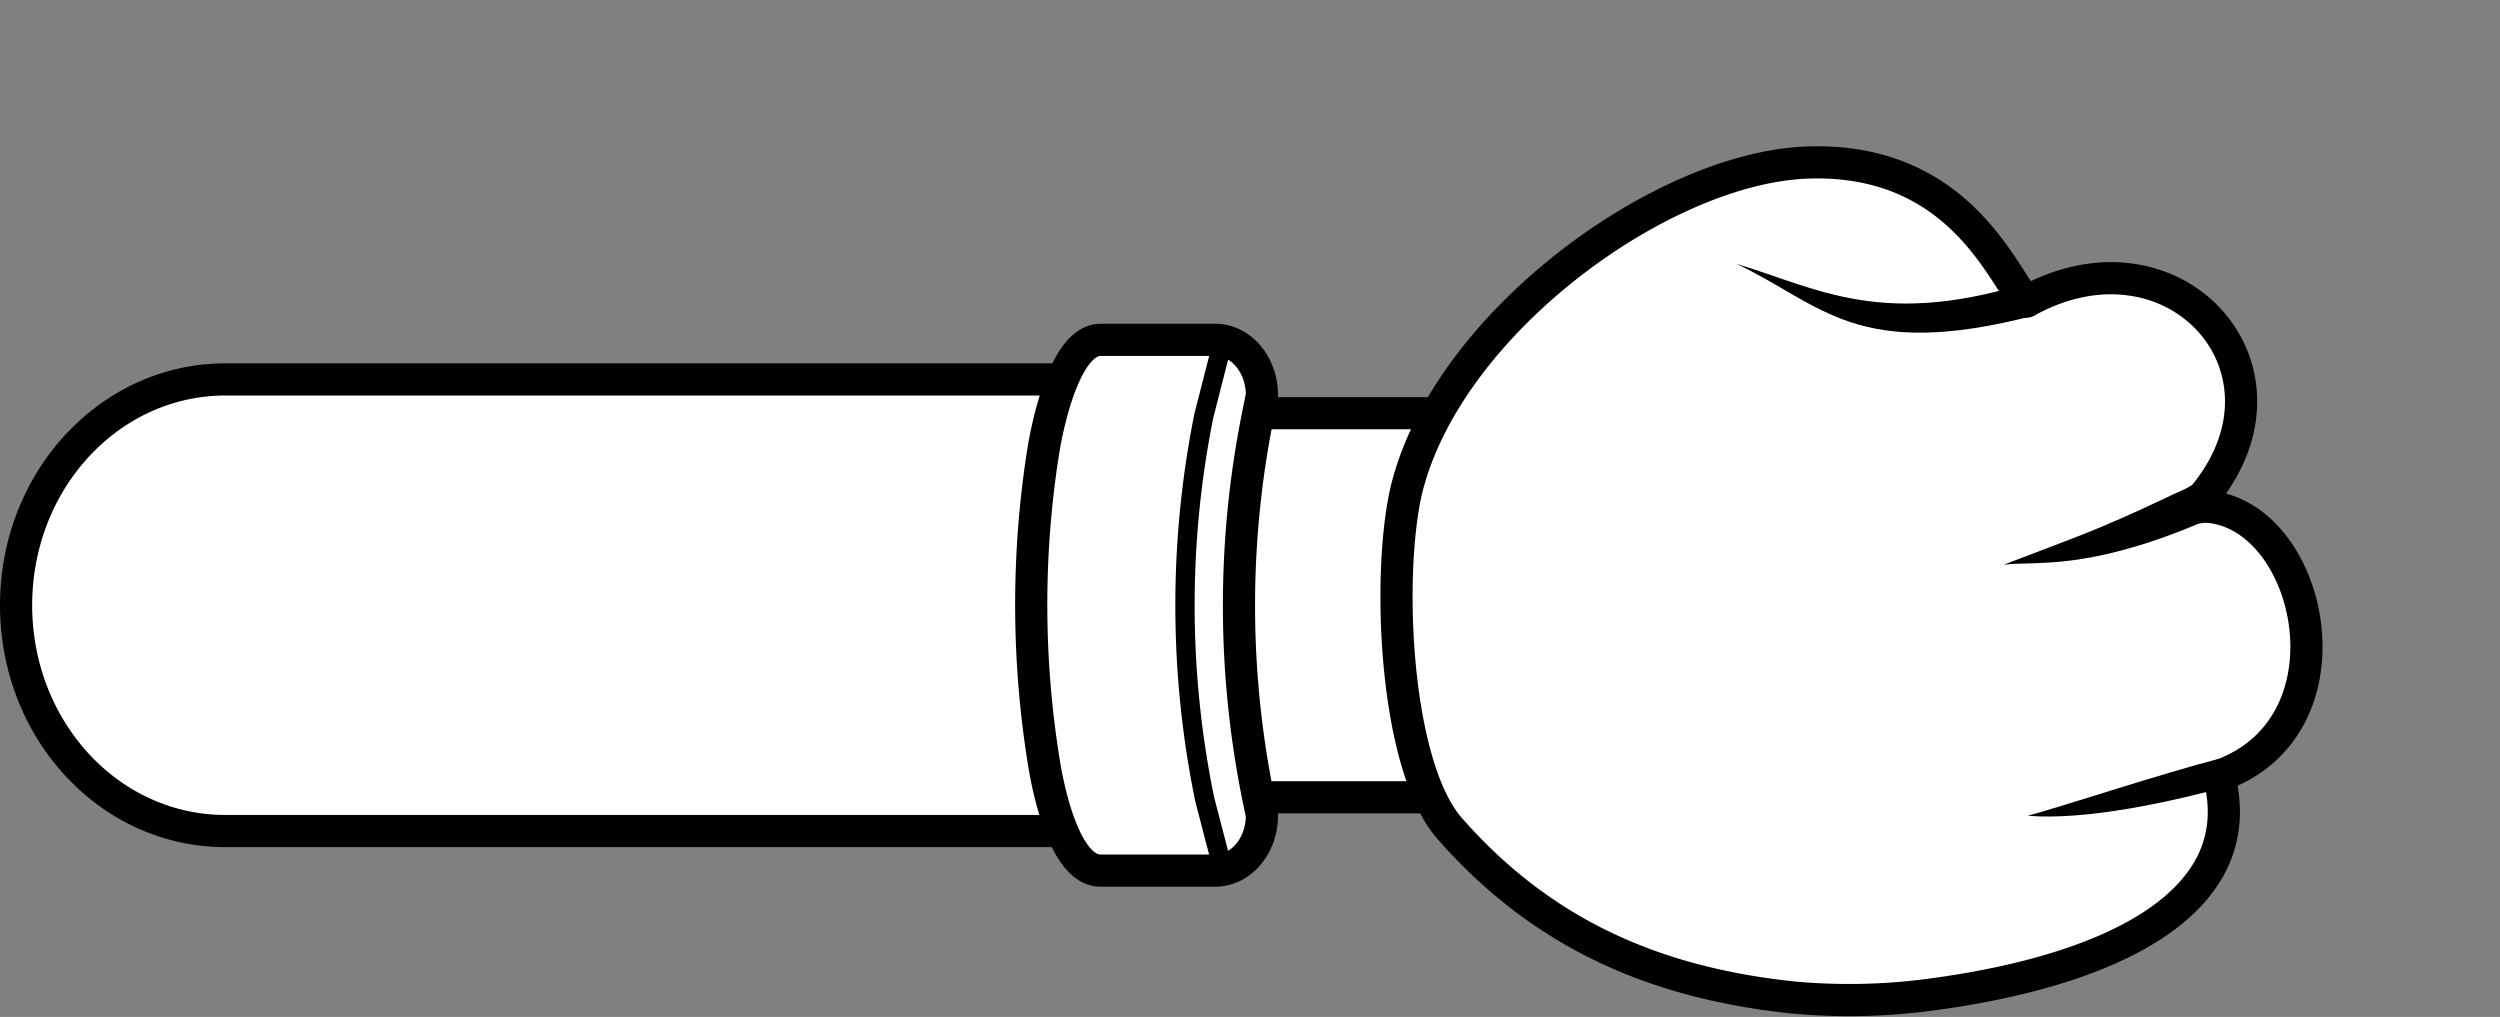 <svg xmlns="http://www.w3.org/2000/svg" viewBox="0 0 388.55 158.05">
    <rect x="0" y="0" width="388.55" height="158.05" fill="#808080" stroke="none"/>
    <defs>
        <style>
            .cls-1,
            .cls-3,
            .cls-4 {
                fill: #fff;
            }

            .cls-1,
            .cls-2,
            .cls-3,
            .cls-4 {
                stroke: #000;
                stroke-linecap: round;
                stroke-linejoin: round;
            }

            .cls-1 {
                stroke-width: 5px;
            }

            .cls-2 {
                fill: none;
                stroke-width: 3px;
            }

            .cls-3 {
                stroke-width: 5px;
            }

            .cls-4 {
                stroke-width: 5px;
            }
        </style>
    </defs>
    <title>armsGL</title>
    <g id="rockArmsL" data-name="Layer 2">
        <g id="LeftArm">
            <path class="cls-1"
                d="M245.76,64.22H182.59a32.63,32.63,0,0,1,4.62-2.58c-.7-1.69-2.48-2.67-5.93-2.67H35C17,59,2.5,74.68,2.5,94.07S17,129.16,35,129.16H181.28c3.42,0,5.2-1,5.92-2.67a32,32,0,0,1-4.61-2.58h63.17c3.86,0,7.52-2.3,10.79-5.63a34.75,34.75,0,0,0,0-48.43C253.28,66.53,249.62,64.22,245.76,64.22Z" />
            <path class="cls-1"
                d="M171.05,135.31h17.83c4,0,7.25-3.85,7.25-8.6l-.51-2.46a150,150,0,0,1-.14-59.58l.65-3.24c0-4.75-3.25-8.61-7.25-8.61H171.05c-5.4,0-8.17,12.69-8.91,17.32a153.36,153.36,0,0,0,0,47.72C162.83,122.55,165.45,135.31,171.05,135.31Z" />
            <path class="cls-2" d="M190.08,135.16l-2.84-10.91a149.77,149.77,0,0,1-.15-59.58l3-11.76" />
        </g>
        <g id="LeftRock">
            <path id="path32294" class="cls-1"
                d="M314.91,46.89c23.57-13.1,45.08,11.77,26.16,31.86,17.73-1.4,26.45,33.89,3.8,41.84,5,19-15.26,29.82-43.41,33.8a95.48,95.48,0,0,1-22.76.64c-21.13-2.21-38.79-9.66-53.34-26.21-8.56-9.66-9.86-39.06-6.83-52.44C224.66,50.45,258.25,26,281,25.26,304.62,24.47,311.36,43.13,314.91,46.89Z" />
            <path id="path32296"
                d="M341.37,81.48c1.31-.33,3.76-.57,3.32-.6l-1.47-7.6c-2.05,2.39-4.46,3-6.4,4-11.43,5.42-14.34,6.21-25.41,10.49,4.92-.62,12.57,1,30-6.26Z" />
            <path id="path32298"
                d="M348.15,121.67c-2.72-3.09-3.28-3.75-3.28-3.74-8.88,2.29-23.84,7.25-29.71,8.86,9,.73,22.34-2.07,33-5.12Z" />
            <path id="path32306"
                d="M316.42,43.54,316.3,49c-27.86,7.27-33.09-1.73-46.44-8,12.69,3.8,22.86,10.3,46.56,2.54Z" />
        </g>
    </g>
</svg>